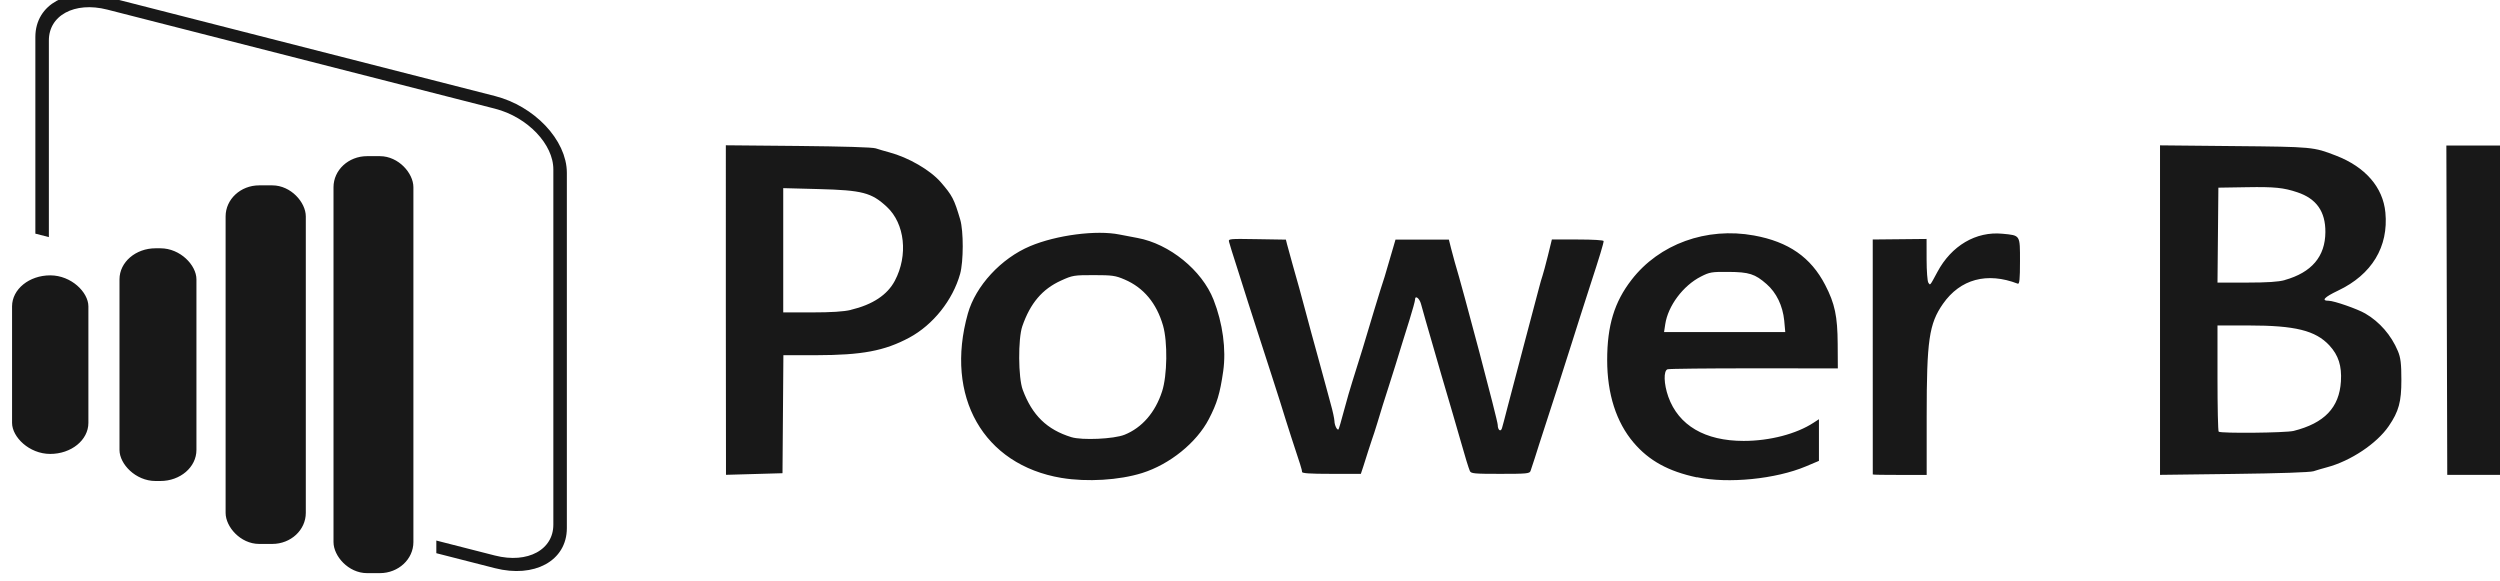 <?xml version="1.0" encoding="UTF-8" standalone="no"?>
<!-- Created with Inkscape (http://www.inkscape.org/) -->

<svg
   width="171.165"
   height="39.767"
   viewBox="0 0 45.288 10.522"
   version="1.1"
   id="svg1"
   xml:space="preserve"
   xmlns="http://www.w3.org/2000/svg"
   xmlns:svg="http://www.w3.org/2000/svg"><defs
     id="defs1"><linearGradient
       id="swatch204"><stop
         style="stop-color:#f2f5f4;stop-opacity:1;"
         offset="0"
         id="stop204" /></linearGradient><linearGradient
       id="swatch203"><stop
         style="stop-color:#000000;stop-opacity:1;"
         offset="0"
         id="stop203" /></linearGradient><clipPath
       clipPathUnits="userSpaceOnUse"
       id="clipath_lpe_path-effect135-7-9-1-7-2-7-2-9-3-0"><rect
         style="display:none;fill:#ffffff;fill-opacity:1;stroke:#1f995e;stroke-width:0.346;stroke-linecap:round;stroke-linejoin:round;stroke-miterlimit:5.4;stroke-dasharray:none;stroke-opacity:1;paint-order:fill markers stroke"
         id="rect1"
         width="44.497"
         height="41.561"
         x="250.837"
         y="460.903"
         rx="1.656"
         ry="1.57"
         transform="matrix(1,-0.004,0,1,0,0)"
         d="m 252.493,460.903 h 41.185 c 0.917,0 1.656,0.7 1.656,1.57 v 38.42 c 0,0.87 -0.739,1.57 -1.656,1.57 h -41.185 c -0.917,0 -1.656,-0.7 -1.656,-1.57 v -38.42 c 0,-0.87 0.739,-1.57 1.656,-1.57 z" /><path
         id="lpe_path-effect135-7-9-1-7-2-7-2-9-3-0"
         style="fill:#ffffff;fill-opacity:1;stroke:#1f995e;stroke-width:0.346;stroke-linecap:round;stroke-linejoin:round;stroke-miterlimit:5.4;stroke-dasharray:none;stroke-opacity:1;paint-order:fill markers stroke"
         class="powerclip"
         d="m 250.293,428.694 h 63.073 v 60.366 h -63.073 z m 2.199,32.209 c -0.917,0 -1.656,0.7 -1.656,1.57 v 38.42 c 0,0.87 0.739,1.57 1.656,1.57 h 41.185 c 0.917,0 1.656,-0.7 1.656,-1.57 v -38.42 c 0,-0.87 -0.739,-1.57 -1.656,-1.57 z" /></clipPath></defs><g
     id="layer1"
     transform="translate(229.012,-87.73)"><g
       id="g10"
       transform="matrix(1.347,0,0,1.213,83.289,-14.986)"
       style="fill:#181818;fill-opacity:1"><path
         style="fill:#181818;fill-opacity:1;stroke-width:0.092"
         d="m -217.573,91.817 c -1.051,-0.195 -1.574,-1.214 -1.26,-2.455 0.105,-0.413 0.446,-0.824 0.838,-1.007 0.353,-0.165 0.892,-0.243 1.202,-0.173 0.056,0.013 0.164,0.036 0.241,0.051 0.43,0.088 0.867,0.482 1.023,0.922 0.124,0.35 0.172,0.745 0.13,1.069 -0.043,0.333 -0.083,0.479 -0.193,0.714 -0.165,0.353 -0.527,0.677 -0.898,0.806 -0.309,0.107 -0.739,0.136 -1.082,0.073 z m 0.847,-0.645 c 0.235,-0.105 0.413,-0.332 0.505,-0.647 0.07,-0.238 0.076,-0.739 0.013,-0.983 -0.087,-0.334 -0.26,-0.566 -0.516,-0.688 -0.124,-0.059 -0.165,-0.066 -0.416,-0.066 -0.266,0 -0.285,0.003 -0.439,0.081 -0.253,0.127 -0.415,0.339 -0.522,0.683 -0.058,0.187 -0.055,0.769 0.006,0.949 0.127,0.38 0.326,0.595 0.654,0.707 0.144,0.049 0.571,0.028 0.715,-0.036 z m 7.698,0.637 c -0.383,-0.09 -0.644,-0.249 -0.851,-0.519 -0.234,-0.305 -0.356,-0.728 -0.356,-1.233 -3e-5,-0.514 0.096,-0.867 0.328,-1.199 0.372,-0.535 1.008,-0.791 1.646,-0.662 0.465,0.094 0.765,0.325 0.958,0.739 0.13,0.278 0.166,0.468 0.168,0.882 l 0.002,0.364 -1.125,-8.9e-4 c -0.619,-4.7e-4 -1.143,0.006 -1.165,0.014 -0.056,0.022 -0.051,0.218 0.01,0.41 0.138,0.429 0.493,0.66 1.013,0.66 0.351,0 0.71,-0.104 0.941,-0.272 l 0.072,-0.052 v 0.311 0.311 l -0.175,0.082 c -0.406,0.19 -1.046,0.261 -1.467,0.162 z m 1.174,-2.343 c -0.02,-0.221 -0.105,-0.416 -0.237,-0.544 -0.156,-0.152 -0.235,-0.18 -0.515,-0.182 -0.223,-0.002 -0.251,0.003 -0.369,0.07 -0.239,0.135 -0.442,0.437 -0.479,0.711 l -0.016,0.117 h 0.815 0.815 z m -14.234,-0.156 4e-5,-2.461 0.972,0.01 c 0.607,0.007 0.999,0.019 1.044,0.036 0.04,0.015 0.121,0.041 0.181,0.059 0.26,0.077 0.552,0.265 0.695,0.448 0.154,0.198 0.179,0.251 0.26,0.556 0.046,0.173 0.045,0.626 -0.001,0.811 -0.099,0.393 -0.364,0.762 -0.684,0.953 -0.333,0.198 -0.636,0.261 -1.253,0.262 l -0.44,4.8e-4 -0.006,0.881 -0.006,0.881 -0.38,0.012 -0.38,0.012 z m 1.68,-0.003 c 0.294,-0.078 0.492,-0.223 0.593,-0.435 0.181,-0.379 0.135,-0.853 -0.107,-1.103 -0.207,-0.214 -0.33,-0.249 -0.917,-0.266 l -0.477,-0.014 v 0.928 0.928 h 0.385 c 0.263,0 0.429,-0.012 0.523,-0.037 z m 13.745,2.459 c -9e-5,-0.003 -3.7e-4,-0.794 -3.7e-4,-1.758 l -1.8e-4,-1.752 0.362,-0.004 0.362,-0.004 3.7e-4,0.308 c 1.8e-4,0.169 0.011,0.324 0.023,0.344 0.027,0.044 0.019,0.053 0.122,-0.159 0.189,-0.393 0.519,-0.609 0.875,-0.571 0.243,0.026 0.236,0.014 0.236,0.413 0,0.268 -0.007,0.343 -0.03,0.333 -0.413,-0.177 -0.773,-0.069 -1.006,0.301 -0.187,0.298 -0.219,0.544 -0.219,1.678 v 0.877 h -0.362 c -0.199,0 -0.362,-0.002 -0.362,-0.007 z m 3.863,-2.455 2e-5,-2.461 0.996,0.011 c 1.059,0.011 1.068,0.012 1.372,0.143 0.394,0.169 0.631,0.473 0.663,0.849 0.044,0.511 -0.182,0.927 -0.636,1.166 -0.187,0.099 -0.231,0.152 -0.126,0.152 0.07,0 0.386,0.122 0.491,0.19 0.193,0.124 0.35,0.325 0.439,0.561 0.037,0.098 0.047,0.187 0.047,0.431 5.3e-4,0.327 -0.035,0.471 -0.17,0.69 -0.161,0.261 -0.512,0.521 -0.831,0.615 -0.06,0.018 -0.141,0.044 -0.181,0.059 -0.045,0.016 -0.454,0.032 -1.068,0.04 l -0.996,0.014 z m 1.796,1.804 c 0.415,-0.116 0.615,-0.348 0.637,-0.74 0.013,-0.231 -0.033,-0.39 -0.155,-0.537 -0.187,-0.223 -0.46,-0.298 -1.084,-0.298 h -0.421 v 0.785 c 0,0.432 0.007,0.792 0.016,0.801 0.028,0.028 0.901,0.018 1.007,-0.011 z m -0.12,-2.253 c 0.363,-0.113 0.546,-0.351 0.548,-0.716 0.002,-0.307 -0.12,-0.5 -0.377,-0.595 -0.185,-0.069 -0.307,-0.083 -0.676,-0.076 l -0.386,0.007 -0.006,0.709 -0.006,0.709 0.393,-3.4e-4 c 0.278,-1.7e-4 0.427,-0.011 0.511,-0.037 z m 2.187,2.909 c -6e-5,0 -0.003,-1.107 -0.006,-2.459 l -0.006,-2.459 h 0.392 0.392 v 2.459 2.459 h -0.386 c -0.212,0 -0.386,0 -0.386,0 z m -15.401,-0.043 c 0,-0.028 -0.021,-0.103 -0.147,-0.525 -0.028,-0.095 -0.06,-0.206 -0.071,-0.247 -0.017,-0.065 -0.128,-0.456 -0.19,-0.666 -0.094,-0.32 -0.152,-0.518 -0.194,-0.666 -0.027,-0.095 -0.084,-0.289 -0.125,-0.431 -0.041,-0.142 -0.084,-0.292 -0.095,-0.333 -0.011,-0.041 -0.038,-0.135 -0.06,-0.21 -0.051,-0.175 -0.085,-0.296 -0.1,-0.357 -0.012,-0.048 -0.002,-0.049 0.376,-0.042 l 0.388,0.007 0.015,0.067 c 0.014,0.063 0.137,0.551 0.165,0.658 0.007,0.027 0.045,0.182 0.084,0.345 0.039,0.163 0.113,0.468 0.166,0.678 0.052,0.21 0.101,0.41 0.109,0.444 0.007,0.034 0.036,0.15 0.063,0.259 0.028,0.108 0.05,0.225 0.051,0.259 7.6e-4,0.062 0.037,0.144 0.055,0.123 0.005,-0.007 0.039,-0.134 0.074,-0.283 0.036,-0.149 0.086,-0.343 0.112,-0.431 0.053,-0.179 0.218,-0.777 0.292,-1.06 0.027,-0.102 0.065,-0.24 0.085,-0.308 0.02,-0.068 0.046,-0.157 0.057,-0.197 0.036,-0.135 0.098,-0.368 0.122,-0.462 l 0.024,-0.092 h 0.359 0.359 l 0.029,0.129 c 0.016,0.071 0.038,0.163 0.049,0.203 0.116,0.425 0.579,2.371 0.579,2.435 0,0.077 0.04,0.111 0.057,0.049 0.007,-0.024 0.041,-0.166 0.075,-0.315 0.035,-0.149 0.139,-0.587 0.231,-0.974 0.093,-0.386 0.18,-0.753 0.194,-0.814 0.014,-0.061 0.034,-0.139 0.045,-0.173 0.011,-0.034 0.043,-0.17 0.073,-0.302 l 0.053,-0.24 h 0.348 c 0.204,0 0.348,0.01 0.348,0.023 0,0.034 -0.053,0.229 -0.182,0.667 -0.062,0.21 -0.121,0.415 -0.132,0.456 -0.011,0.041 -0.038,0.135 -0.06,0.21 -0.022,0.074 -0.049,0.169 -0.06,0.21 -0.011,0.041 -0.052,0.185 -0.092,0.32 -0.04,0.136 -0.078,0.269 -0.085,0.296 -0.007,0.027 -0.064,0.221 -0.126,0.431 -0.062,0.21 -0.122,0.415 -0.133,0.456 -0.022,0.079 -0.09,0.317 -0.113,0.388 -0.012,0.039 -0.053,0.043 -0.406,0.043 -0.352,0 -0.395,-0.004 -0.41,-0.043 -0.018,-0.046 -0.064,-0.212 -0.134,-0.487 -0.024,-0.095 -0.066,-0.256 -0.093,-0.357 -0.15,-0.567 -0.182,-0.686 -0.259,-0.986 -0.033,-0.129 -0.081,-0.312 -0.106,-0.407 -0.025,-0.095 -0.054,-0.211 -0.065,-0.257 -0.021,-0.087 -0.08,-0.135 -0.08,-0.066 0,0.021 -0.034,0.158 -0.075,0.304 -0.041,0.146 -0.085,0.301 -0.097,0.345 -0.012,0.044 -0.033,0.119 -0.046,0.166 -0.013,0.047 -0.034,0.122 -0.046,0.166 -0.012,0.044 -0.051,0.18 -0.086,0.302 -0.035,0.122 -0.073,0.255 -0.085,0.296 -0.011,0.041 -0.043,0.157 -0.071,0.259 -0.028,0.102 -0.06,0.213 -0.072,0.247 -0.011,0.034 -0.034,0.112 -0.051,0.173 -0.016,0.061 -0.046,0.164 -0.065,0.228 l -0.035,0.117 h -0.396 c -0.296,0 -0.396,-0.008 -0.396,-0.03 z"
         id="path232-0-4" /><g
         id="g137-0-5-7-93-1"
         transform="matrix(0.14,0,0,0.14,-265.233,17.421)"
         style="fill:none;fill-opacity:1;stroke:#181818;stroke-opacity:1"><rect
           style="fill:#181818;fill-opacity:1;stroke:#181818;stroke-width:0.397;stroke-linecap:round;stroke-linejoin:round;stroke-miterlimit:5.4;stroke-dasharray:none;stroke-opacity:1;paint-order:fill markers stroke"
           id="rect136-5-7-5-91-92-7"
           width="6.995"
           height="24.428"
           x="250.13"
           y="507.101"
           rx="3.264"
           ry="3.115" /><rect
           style="fill:#181818;fill-opacity:1;stroke:#181818;stroke-width:0.397;stroke-linecap:round;stroke-linejoin:round;stroke-miterlimit:5.4;stroke-dasharray:none;stroke-opacity:1;paint-order:fill markers stroke"
           id="rect136-5-2-2-0-7-6-3"
           width="7.307"
           height="37.854"
           x="260.324"
           y="500.388"
           rx="3.022"
           ry="3.115" /><rect
           style="fill:#181818;fill-opacity:1;stroke:#181818;stroke-width:0.397;stroke-linecap:round;stroke-linejoin:round;stroke-miterlimit:5.4;stroke-dasharray:none;stroke-opacity:1;paint-order:fill markers stroke"
           id="rect136-5-2-8-6-0-8-6-0"
           width="7.278"
           height="44.084"
           x="270.689"
           y="497.273"
           rx="3.022"
           ry="3.115" /><path
           style="opacity:1;fill:none;fill-opacity:1;stroke:#181818;stroke-width:1.349;stroke-linecap:round;stroke-linejoin:round;stroke-miterlimit:5.4;stroke-dasharray:none;stroke-opacity:1;paint-order:fill markers stroke"
           id="rect134-8-8-2-1-0"
           width="51.725"
           height="49.017"
           x="255.967"
           y="434.368"
           rx="6.503"
           ry="5.556"
           transform="matrix(0.962,0.273,0,1,-3.742,-25.257)"
           clip-path="url(#clipath_lpe_path-effect135-7-9-1-7-2-7-2-9-3-0)"
           d="m 262.47,434.368 h 38.719 c 3.603,0 6.503,2.478 6.503,5.556 v 37.905 c 0,3.078 -2.9,5.556 -6.503,5.556 h -38.719 c -3.603,0 -6.503,-2.478 -6.503,-5.556 v -37.905 c 0,-3.078 2.9,-5.556 6.503,-5.556 z" /><rect
           style="opacity:1;fill:#181818;fill-opacity:1;stroke:#181818;stroke-width:0.397;stroke-linecap:round;stroke-linejoin:round;stroke-miterlimit:5.4;stroke-dasharray:none;stroke-opacity:1;paint-order:fill markers stroke"
           id="rect136-0-8-8-8-4"
           width="6.936"
           height="18.653"
           x="239.81"
           y="509.988"
           rx="3.468"
           ry="3.115" /></g></g></g></svg>

